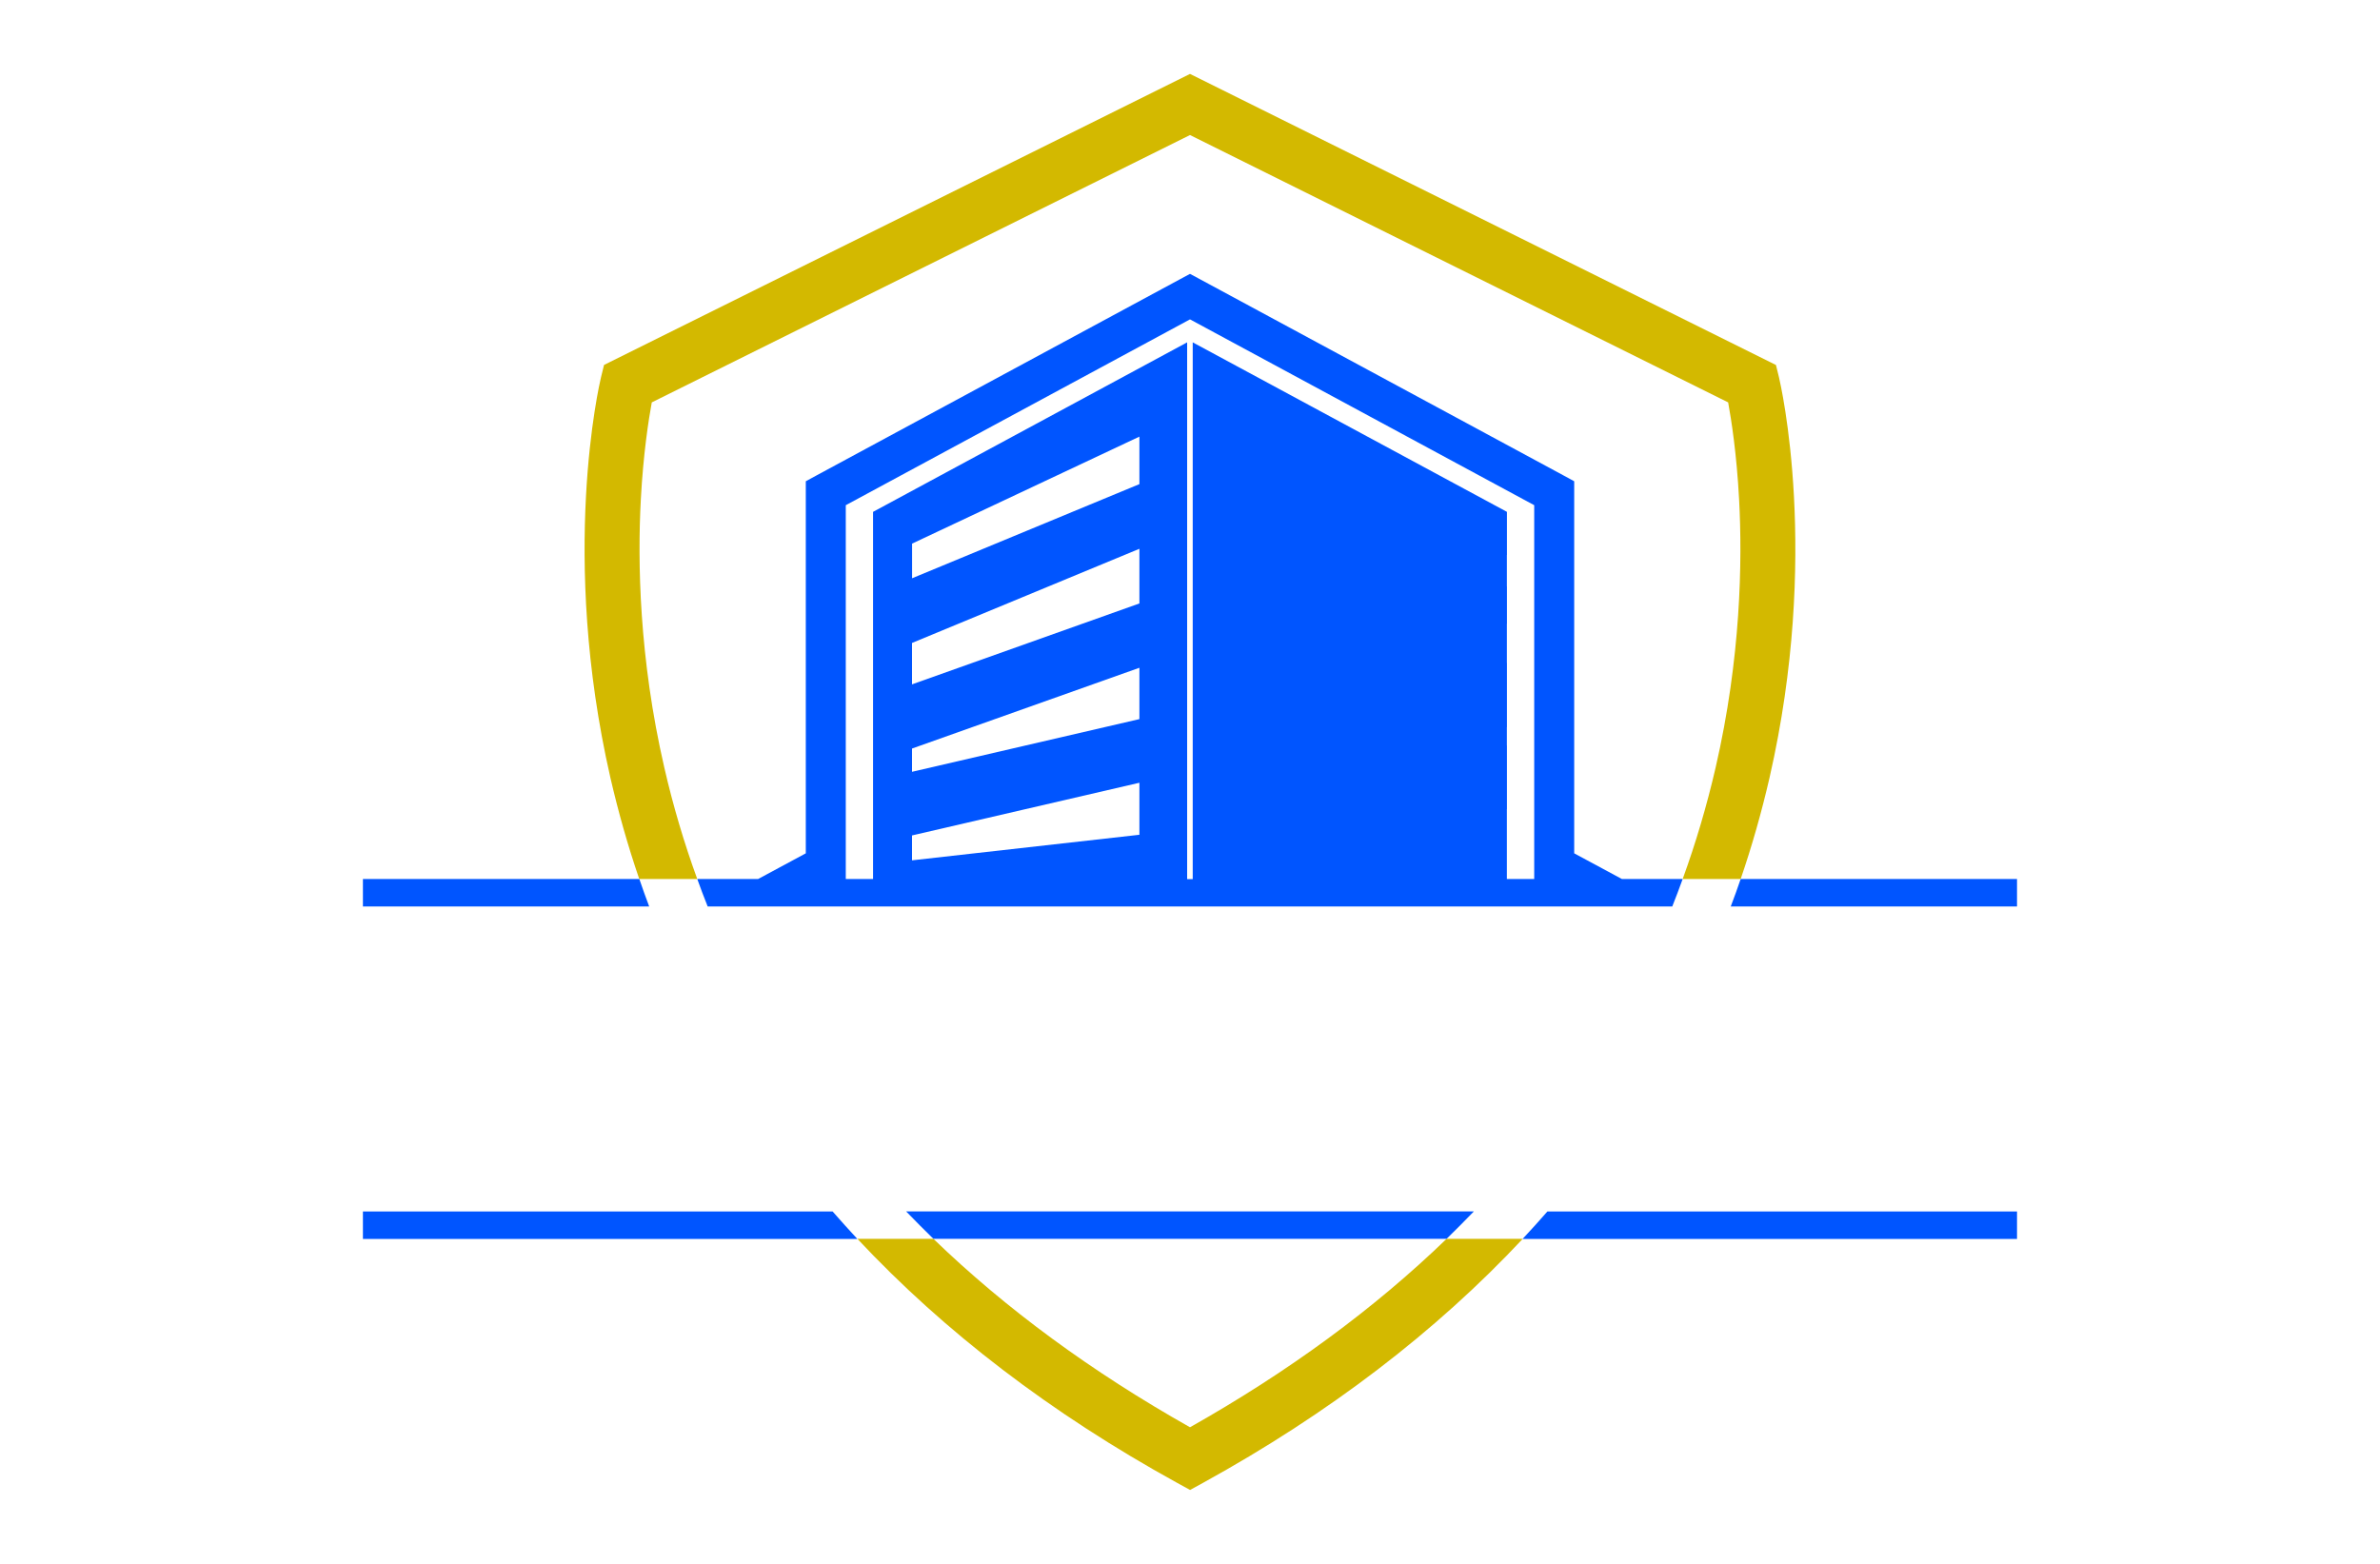 <?xml version="1.0" encoding="utf-8"?>
<!-- Generator: Adobe Illustrator 27.8.1, SVG Export Plug-In . SVG Version: 6.00 Build 0)  -->
<svg version="1.1" id="Layer_1" xmlns="http://www.w3.org/2000/svg" xmlns:xlink="http://www.w3.org/1999/xlink" x="0px" y="0px"
	 viewBox="0 0 350 230" style="enable-background:new 0 0 350 230;" xml:space="preserve">
<style type="text/css">
	.st0{fill:#005868;}
	.st1{fill:#FF0087;}
	.st2{fill:#002F44;}
	.st3{fill:#FC9500;}
	.st4{fill:#003144;}
	.st5{fill:#00AAFF;}
	.st6{fill:#00FFE6;}
	.st7{fill:#F46CFF;}
	.st8{fill:#0043FF;}
	.st9{fill:#977D00;}
	.st10{fill-rule:evenodd;clip-rule:evenodd;fill:#5BB200;}
	.st11{fill-rule:evenodd;clip-rule:evenodd;fill:#747C04;}
	.st12{fill:#735500;}
	.st13{fill:#4D0600;}
	.st14{fill-rule:evenodd;clip-rule:evenodd;fill:#FF0074;}
	.st15{fill-rule:evenodd;clip-rule:evenodd;fill:#004972;}
	.st16{fill:#FFDB43;}
	.st17{fill:#34A853;}
	.st18{fill:#4285F4;}
	.st19{fill-rule:evenodd;clip-rule:evenodd;fill:#C2C700;}
	.st20{fill-rule:evenodd;clip-rule:evenodd;fill:#FF0062;}
	.st21{fill-rule:evenodd;clip-rule:evenodd;fill:#C44600;}
	.st22{fill:#02D3BE;}
	.st23{fill:#D3B900;}
	.st24{fill:#0055FF;}
	.st25{fill:#D17315;}
	.st26{fill:#9E580B;}
	.st27{fill:url(#SVGID_1_);}
	.st28{fill:#05ADFC;}
	.st29{fill:#F1F9C2;}
	.st30{fill-rule:evenodd;clip-rule:evenodd;fill:#282000;}
	.st31{fill:#414042;}
	.st32{fill:#002E96;}
	.st33{fill:#231F20;}
	.st34{fill:#FFE01A;}
	.st35{fill:#1C87AE;}
	.st36{fill-rule:evenodd;clip-rule:evenodd;fill:#231F20;}
	.st37{fill-rule:evenodd;clip-rule:evenodd;fill:#AE6219;}
	.st38{fill-rule:evenodd;clip-rule:evenodd;fill:#ED1B2D;}
	.st39{fill-rule:evenodd;clip-rule:evenodd;fill:#FFFFFF;}
	.st40{fill:#2581D1;}
	.st41{fill:#1581B7;}
	.st42{fill:#282828;}
	.st43{fill-rule:evenodd;clip-rule:evenodd;fill:#011F4B;}
	.st44{fill-rule:evenodd;clip-rule:evenodd;fill:#005B96;}
	.st45{fill-rule:evenodd;clip-rule:evenodd;fill:#00BFFF;}
	.st46{fill-rule:evenodd;clip-rule:evenodd;fill:#D3DEE4;}
	.st47{fill-rule:evenodd;clip-rule:evenodd;fill:#E3EDF1;}
	.st48{fill:#00235A;}
	.st49{fill:#003076;}
	.st50{fill:#AE6219;}
	.st51{fill:#00BDFF;}
	.st52{display:none;fill:url(#SVGID_00000133517302348381593390000016065433013298530955_);}
	.st53{fill:none;}
	.st54{fill:#011F4B;}
	.st55{fill:#FFFFFF;}
	.st56{fill-rule:evenodd;clip-rule:evenodd;fill:#F39C12;}
	.st57{fill-rule:evenodd;clip-rule:evenodd;fill:#1297E0;}
	.st58{fill-rule:evenodd;clip-rule:evenodd;fill:#CC7C09;}
	.st59{fill-rule:evenodd;clip-rule:evenodd;fill:#19B5FE;}
	.st60{fill:#EA3560;}
	.st61{fill:#C7E7FF;}
	.st62{fill:#002D4F;}
	.st63{fill:#3382D1;}
</style>
<g>
	<path class="st23" d="M212.73,182.2c-10.65,10.29-23.25,19.54-37.73,27.71c-14.48-8.17-27.08-17.42-37.73-27.71h-11.18
		c12.78,13.66,28.52,25.7,46.97,35.86l1.95,1.07l1.95-1.07c18.45-10.16,34.19-22.2,46.97-35.86H212.73z M261.62,55.51l-0.45-1.83
		L175,10.87l-86.17,42.8l-0.45,1.83c-0.25,1.05-6.1,26.14,1.38,58.86c1.17,5.07,2.58,10.05,4.25,14.92h8.53
		c-1.93-5.29-3.55-10.75-4.84-16.36c-3.73-16.16-3.95-30.38-3.46-39.46c0.36-6.77,1.15-11.77,1.61-14.28L175,19.86l79.14,39.32
		c0.46,2.51,1.25,7.51,1.61,14.28c0.49,9.08,0.27,23.3-3.46,39.46c-1.3,5.61-2.91,11.07-4.84,16.36h8.53
		c1.67-4.87,3.08-9.84,4.25-14.92C267.71,81.65,261.86,56.56,261.62,55.51z"/>
	<path class="st24" d="M122.44,178.17H53.37v4.04h72.71C124.83,180.86,123.62,179.52,122.44,178.17z M227.56,178.17
		c-1.18,1.35-2.39,2.7-3.65,4.04h72.71v-4.04H227.56z M137.27,182.2h75.46c1.37-1.34,2.71-2.68,4.02-4.04h-83.5
		C134.56,179.52,135.9,180.86,137.27,182.2z M221.61,81.62v-6.34L175.4,50.35v78.94h46.19v-10.28h0.01v-9.35h-0.01v-2.71h0.01V97.5
		h-0.01v-5.76h0.01v-5.48h-0.01v-4.64H221.61z M128.39,75.28v54h46.19V50.35L128.39,75.28z M167.56,122.77l-33.44,3.76v-3.66
		l33.44-7.75V122.77z M167.56,105.76l-33.44,7.75v-3.42l33.44-11.89V105.76z M167.56,88.76l-33.44,11.9v-6.1l33.44-13.85V88.76z
		 M167.56,71.2l-33.44,13.85v-5.1l33.44-15.74V71.2z M128.39,75.28v54h46.19V50.35L128.39,75.28z M167.56,122.77l-33.44,3.76v-3.66
		l33.44-7.75V122.77z M167.56,105.76l-33.44,7.75v-3.42l33.44-11.89V105.76z M167.56,88.76l-33.44,11.9v-6.1l33.44-13.85V88.76z
		 M167.56,71.2l-33.44,13.85v-5.1l33.44-15.74V71.2z M221.61,81.62v-6.34L175.4,50.35v78.94h46.19v-10.28h0.01v-9.35h-0.01v-2.71
		h0.01V97.5h-0.01v-5.76h0.01v-5.48h-0.01v-4.64H221.61z M238.52,129.28l-7.02-3.78V70.78l-1.54-0.84c0,0-46.94-25.34-53.56-28.91
		l-1.4-0.75l-1.4,0.75c-6.62,3.57-53.56,28.91-53.56,28.91l-1.54,0.84v54.72l-7.02,3.78h-8.94c0.49,1.35,0.99,2.71,1.53,4.04h141.85
		c0.53-1.33,1.04-2.68,1.53-4.04H238.52z M225.62,129.28h-4.02v-10.28h0.01v-9.35h-0.01v-2.71h0.01V97.5h-0.01v-5.76h0.01v-5.48
		h-0.01v-4.64h0.01v-6.34L175.4,50.35v78.94h-0.82V50.35l-46.19,24.93v54h-4.01V74.3c7.67-4.15,41.67-22.5,50.62-27.33
		c8.95,4.83,42.95,23.18,50.62,27.33V129.28z M167.56,80.71v8.04l-33.44,11.9v-6.1L167.56,80.71z M134.13,85.05v-5.1l33.44-15.74
		v6.99L134.13,85.05z M167.56,98.21v7.55l-33.44,7.75v-3.42L167.56,98.21z M167.56,115.12v7.65l-33.44,3.76v-3.66L167.56,115.12z
		 M94.02,129.28H53.37v4.04h42.1C94.97,131.98,94.48,130.64,94.02,129.28z M255.98,129.28c-0.46,1.35-0.95,2.7-1.46,4.04h42.1v-4.04
		H255.98z M128.39,75.28v54h46.19V50.35L128.39,75.28z M167.56,122.77l-33.44,3.76v-3.66l33.44-7.75V122.77z M167.56,105.76
		l-33.44,7.75v-3.42l33.44-11.89V105.76z M167.56,88.76l-33.44,11.9v-6.1l33.44-13.85V88.76z M167.56,71.2l-33.44,13.85v-5.1
		l33.44-15.74V71.2z M221.61,81.62v-6.34L175.4,50.35v78.94h46.19v-10.28h0.01v-9.35h-0.01v-2.71h0.01V97.5h-0.01v-5.76h0.01v-5.48
		h-0.01v-4.64H221.61z"/>
</g>
</svg>

